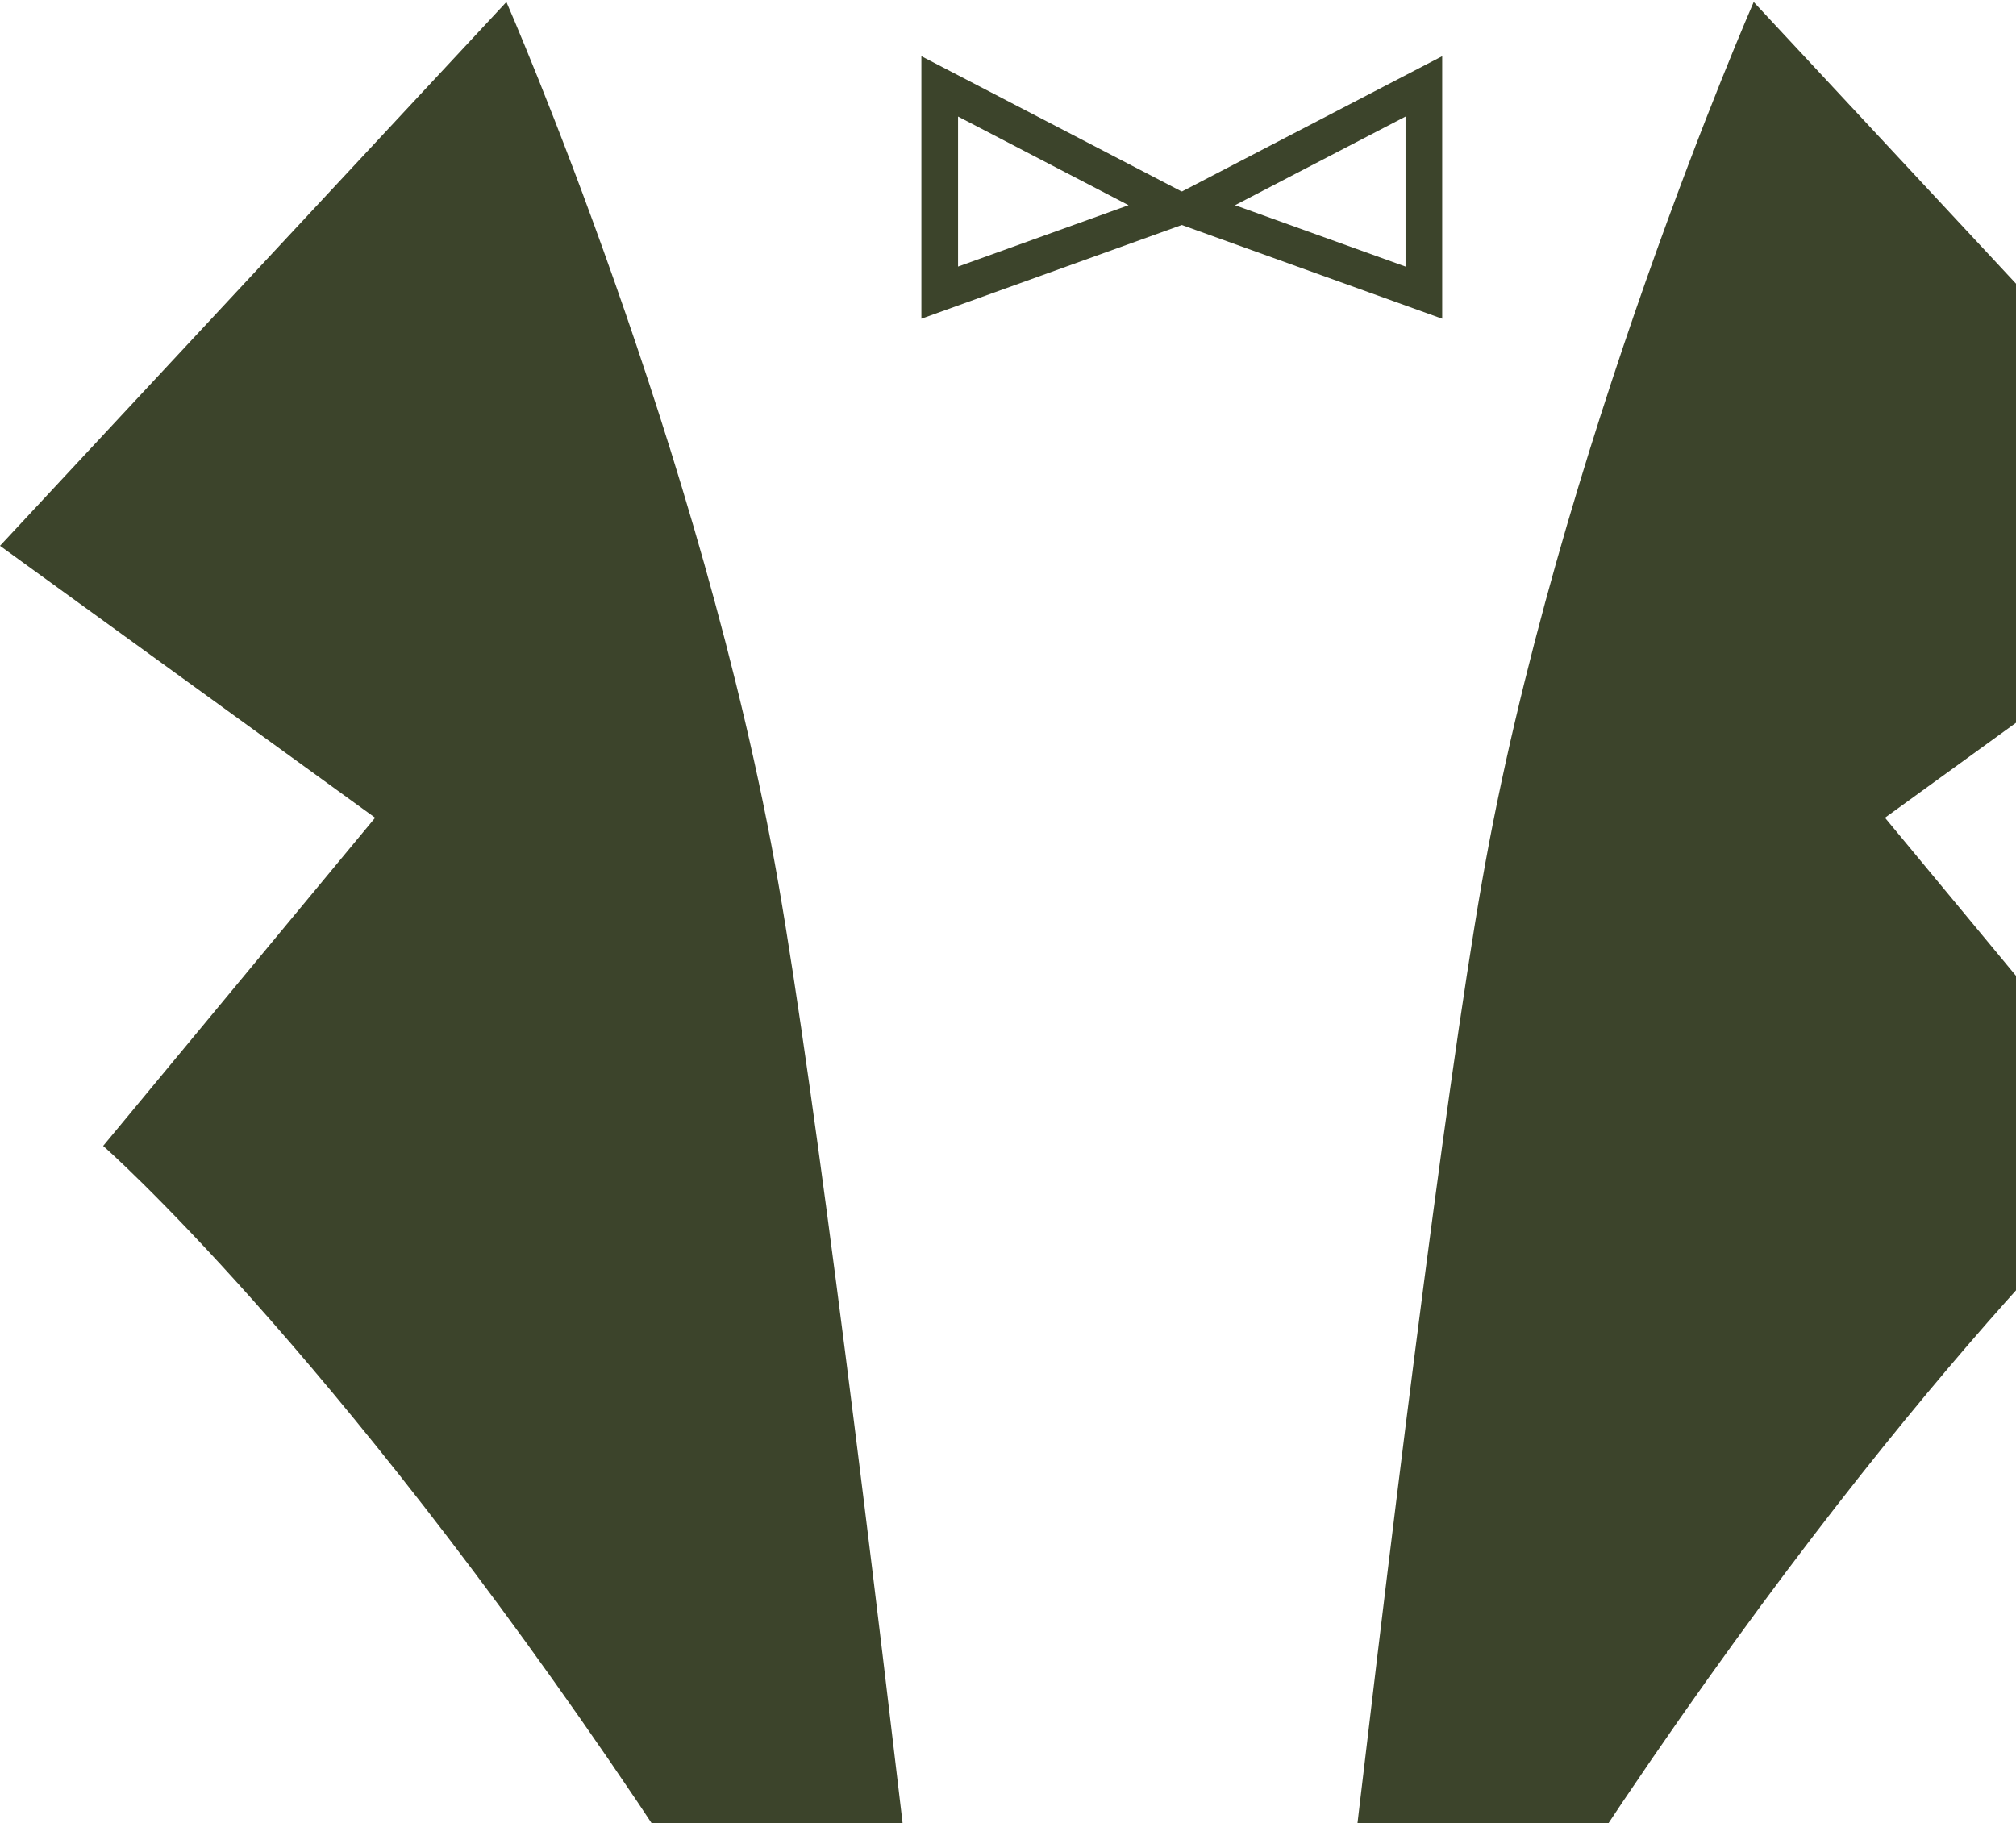 <svg width="220" height="199" viewBox="0 0 220 199" fill="none" xmlns="http://www.w3.org/2000/svg">
<path d="M155.382 9.426L129.797 22.73L155.382 31.941V9.426Z" stroke="#3C442B" stroke-width="4"/>
<path d="M102.549 9.426L128.134 22.73L102.549 31.941V9.426Z" stroke="#3C442B" stroke-width="4"/>
<path d="M205.703 89.251L235.382 125.07C235.382 125.07 210.82 146.561 177.048 196.707C143.276 246.854 137.136 297 137.136 297C137.136 297 153.51 143.491 161.697 96.415C169.884 49.339 191.376 0.216 191.376 0.216L246.639 59.573L205.703 89.251Z" fill="#3C442B"/>
<path d="M40.935 89.251L11.257 125.07C11.257 125.07 35.819 146.561 69.591 196.707C103.363 246.854 109.503 297 109.503 297C109.503 297 93.129 143.491 84.942 96.415C76.754 49.339 55.263 0.216 55.263 0.216L-0 59.573L40.935 89.251Z" fill="#3C442B"/>
</svg>

